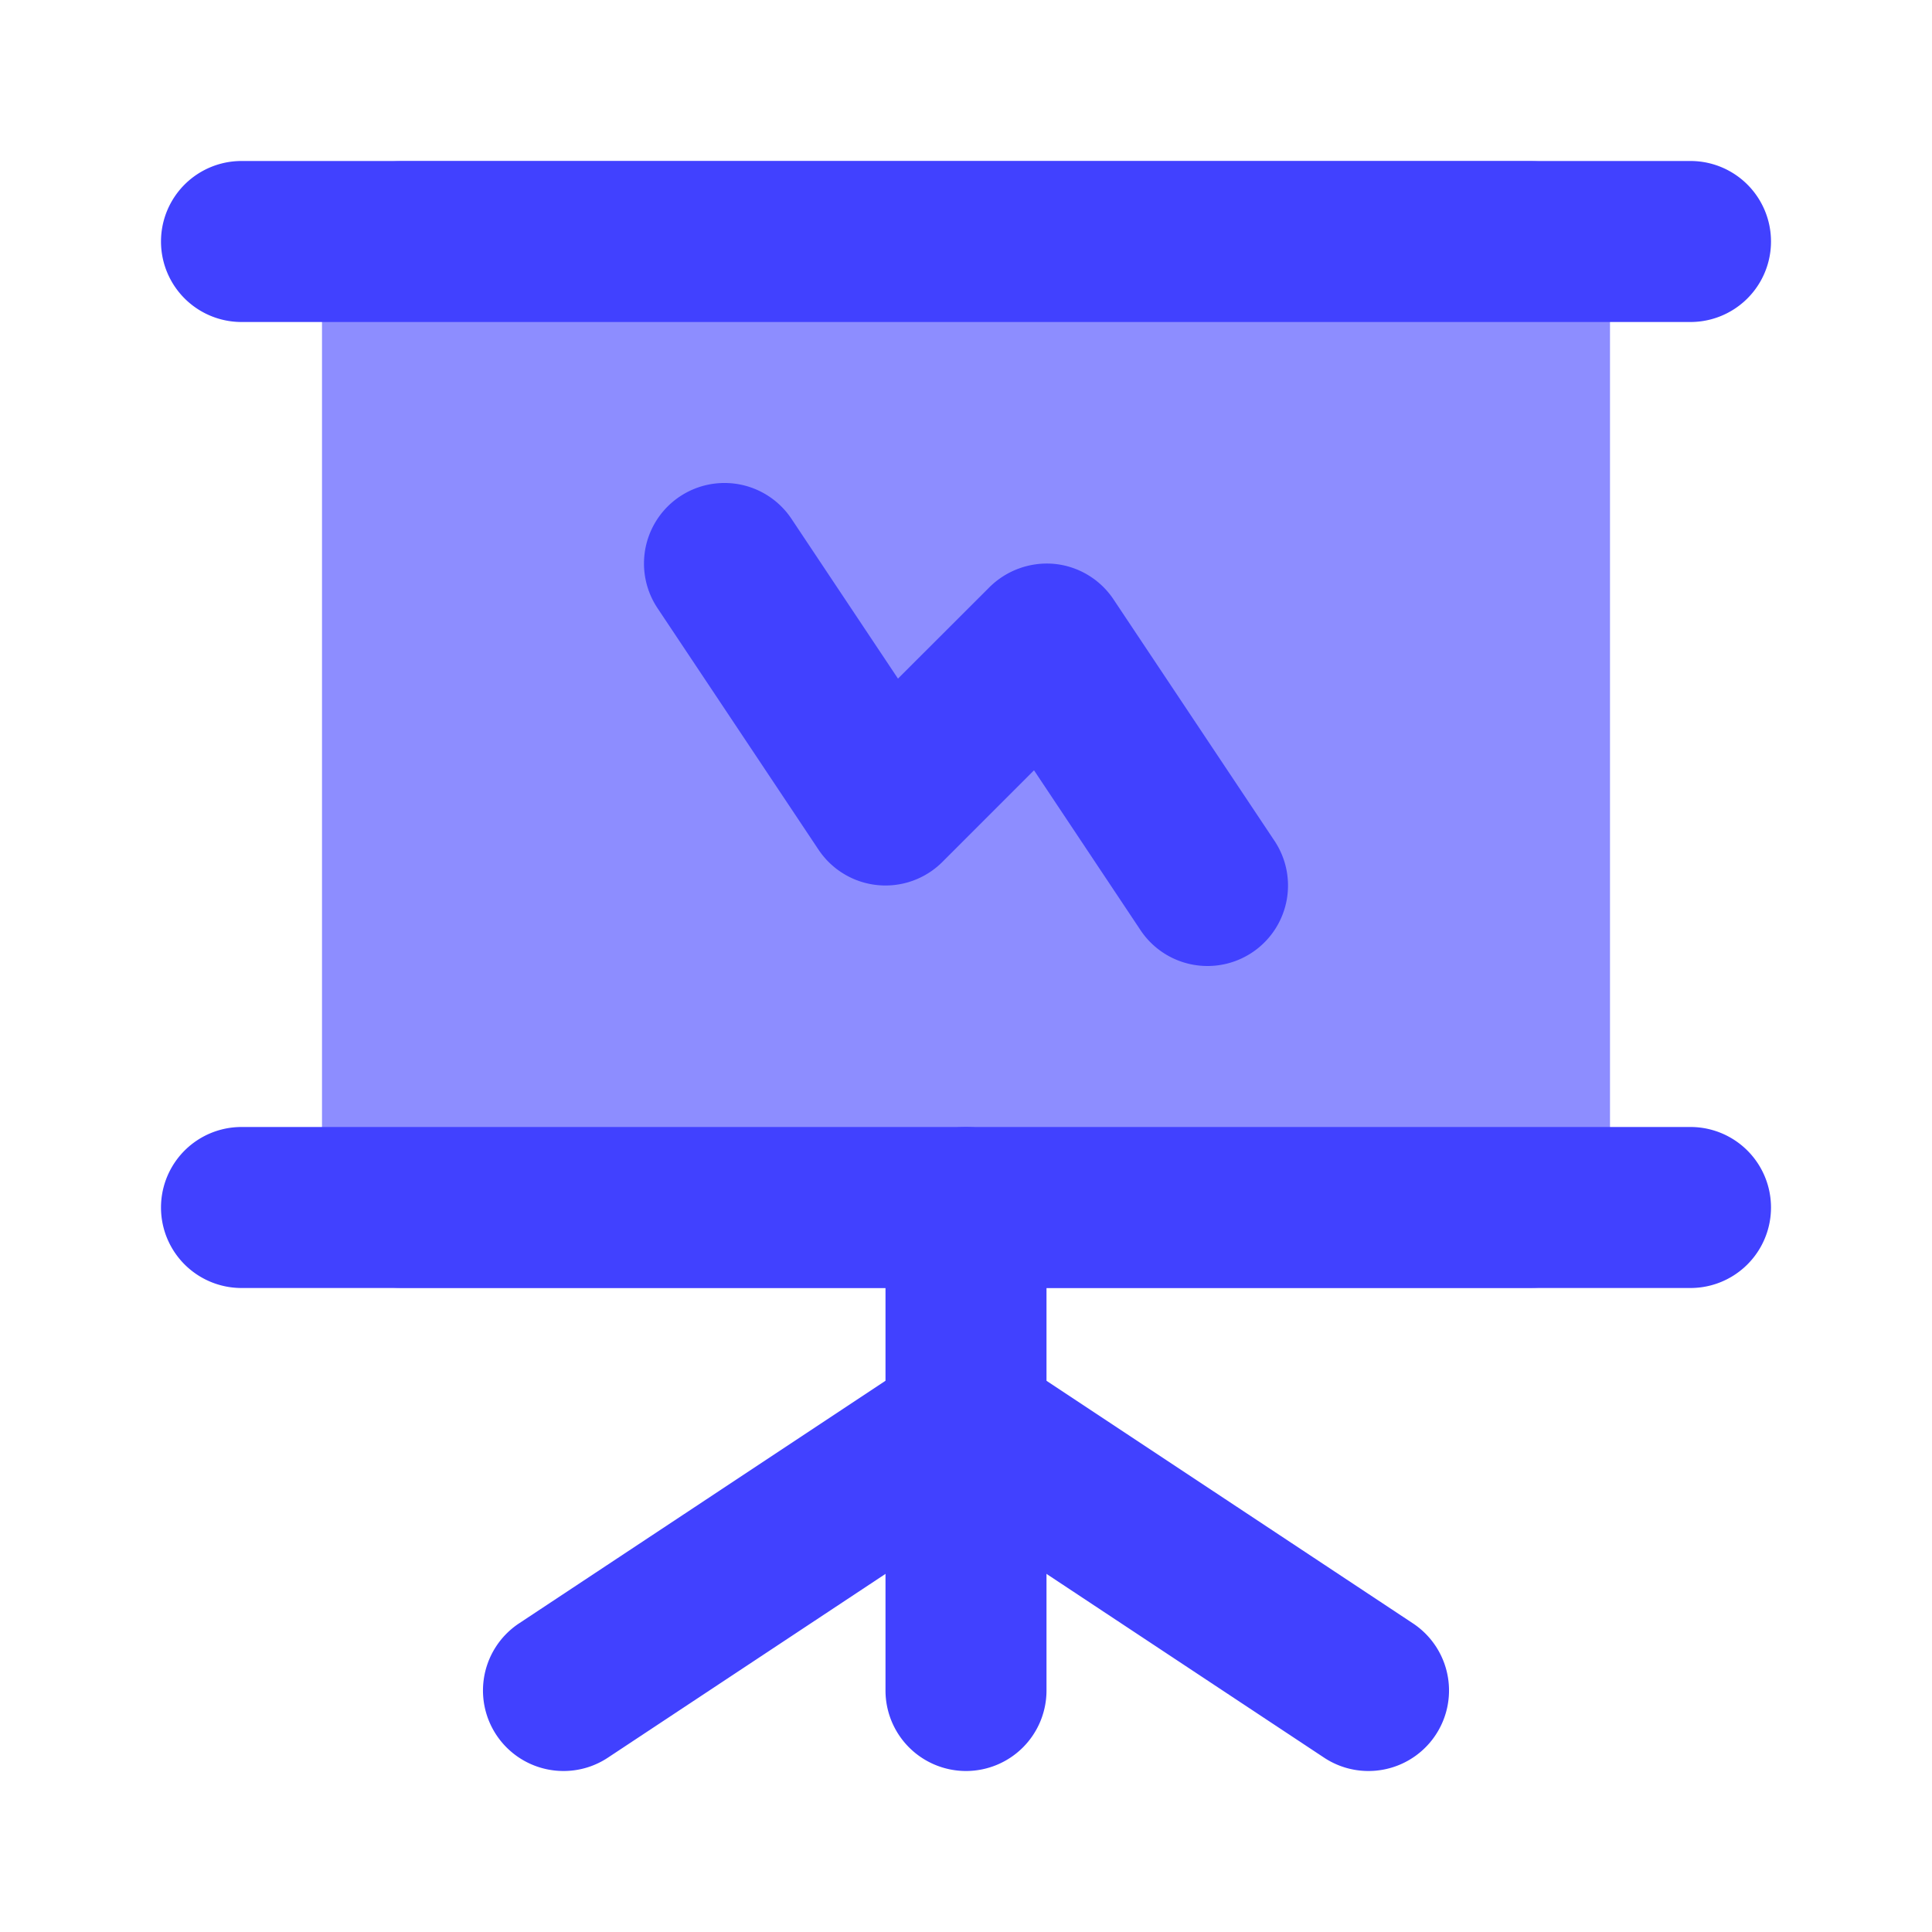 <svg xmlns="http://www.w3.org/2000/svg" viewBox="0 0 24 24"><path fill="#8d8dff" d="M19,16H5a1.0 1,0,0,1-1-1V3A1.0 1,0,0,1,5,2H19a1.0 1,0,0,1,1,1V15A1.0 1,0,0,1,19,16Z"/><path fill="#4141ff" d="M21 4H3A1 1 0 0 1 3 2H21a1 1 0 0 1 0 2zM21 16H3a1 1 0 0 1 0-2H21a1 1 0 0 1 0 2z"/><path fill="#4141ff" d="M12,22a1.0 1,0,0,1-1-1V15a1,1,0,0,1,2,0v6A1.0 1,0,0,1,12,22Z"/><path fill="#4141ff" d="M16.999,22a.996.996,0,0,1-.551-.166l-5-3.31a1,1,0,1,1,1.104-1.668l5,3.31A1,1,0,0,1,16.999,22Z"/><path fill="#4141ff" d="M7.001 22a1 1 0 0 1-.553-1.834l5-3.31a1 1 0 0 1 1.104 1.668l-5 3.31A.995.995 0 0 1 7.001 22zM15.001 12a.999.999 0 0 1-.833-.445L12.845 9.569 11.707 10.707a1.0 1 0 0 1-1.539-.152l-2-3A1 1 0 1 1 9.832 6.445l1.323 1.985L12.293 7.293a1.014 1.014 0 0 1 .806-.288 1 1 0 0 1 .733.44l2 3A1 1 0 0 1 15.001 12z"/></svg>